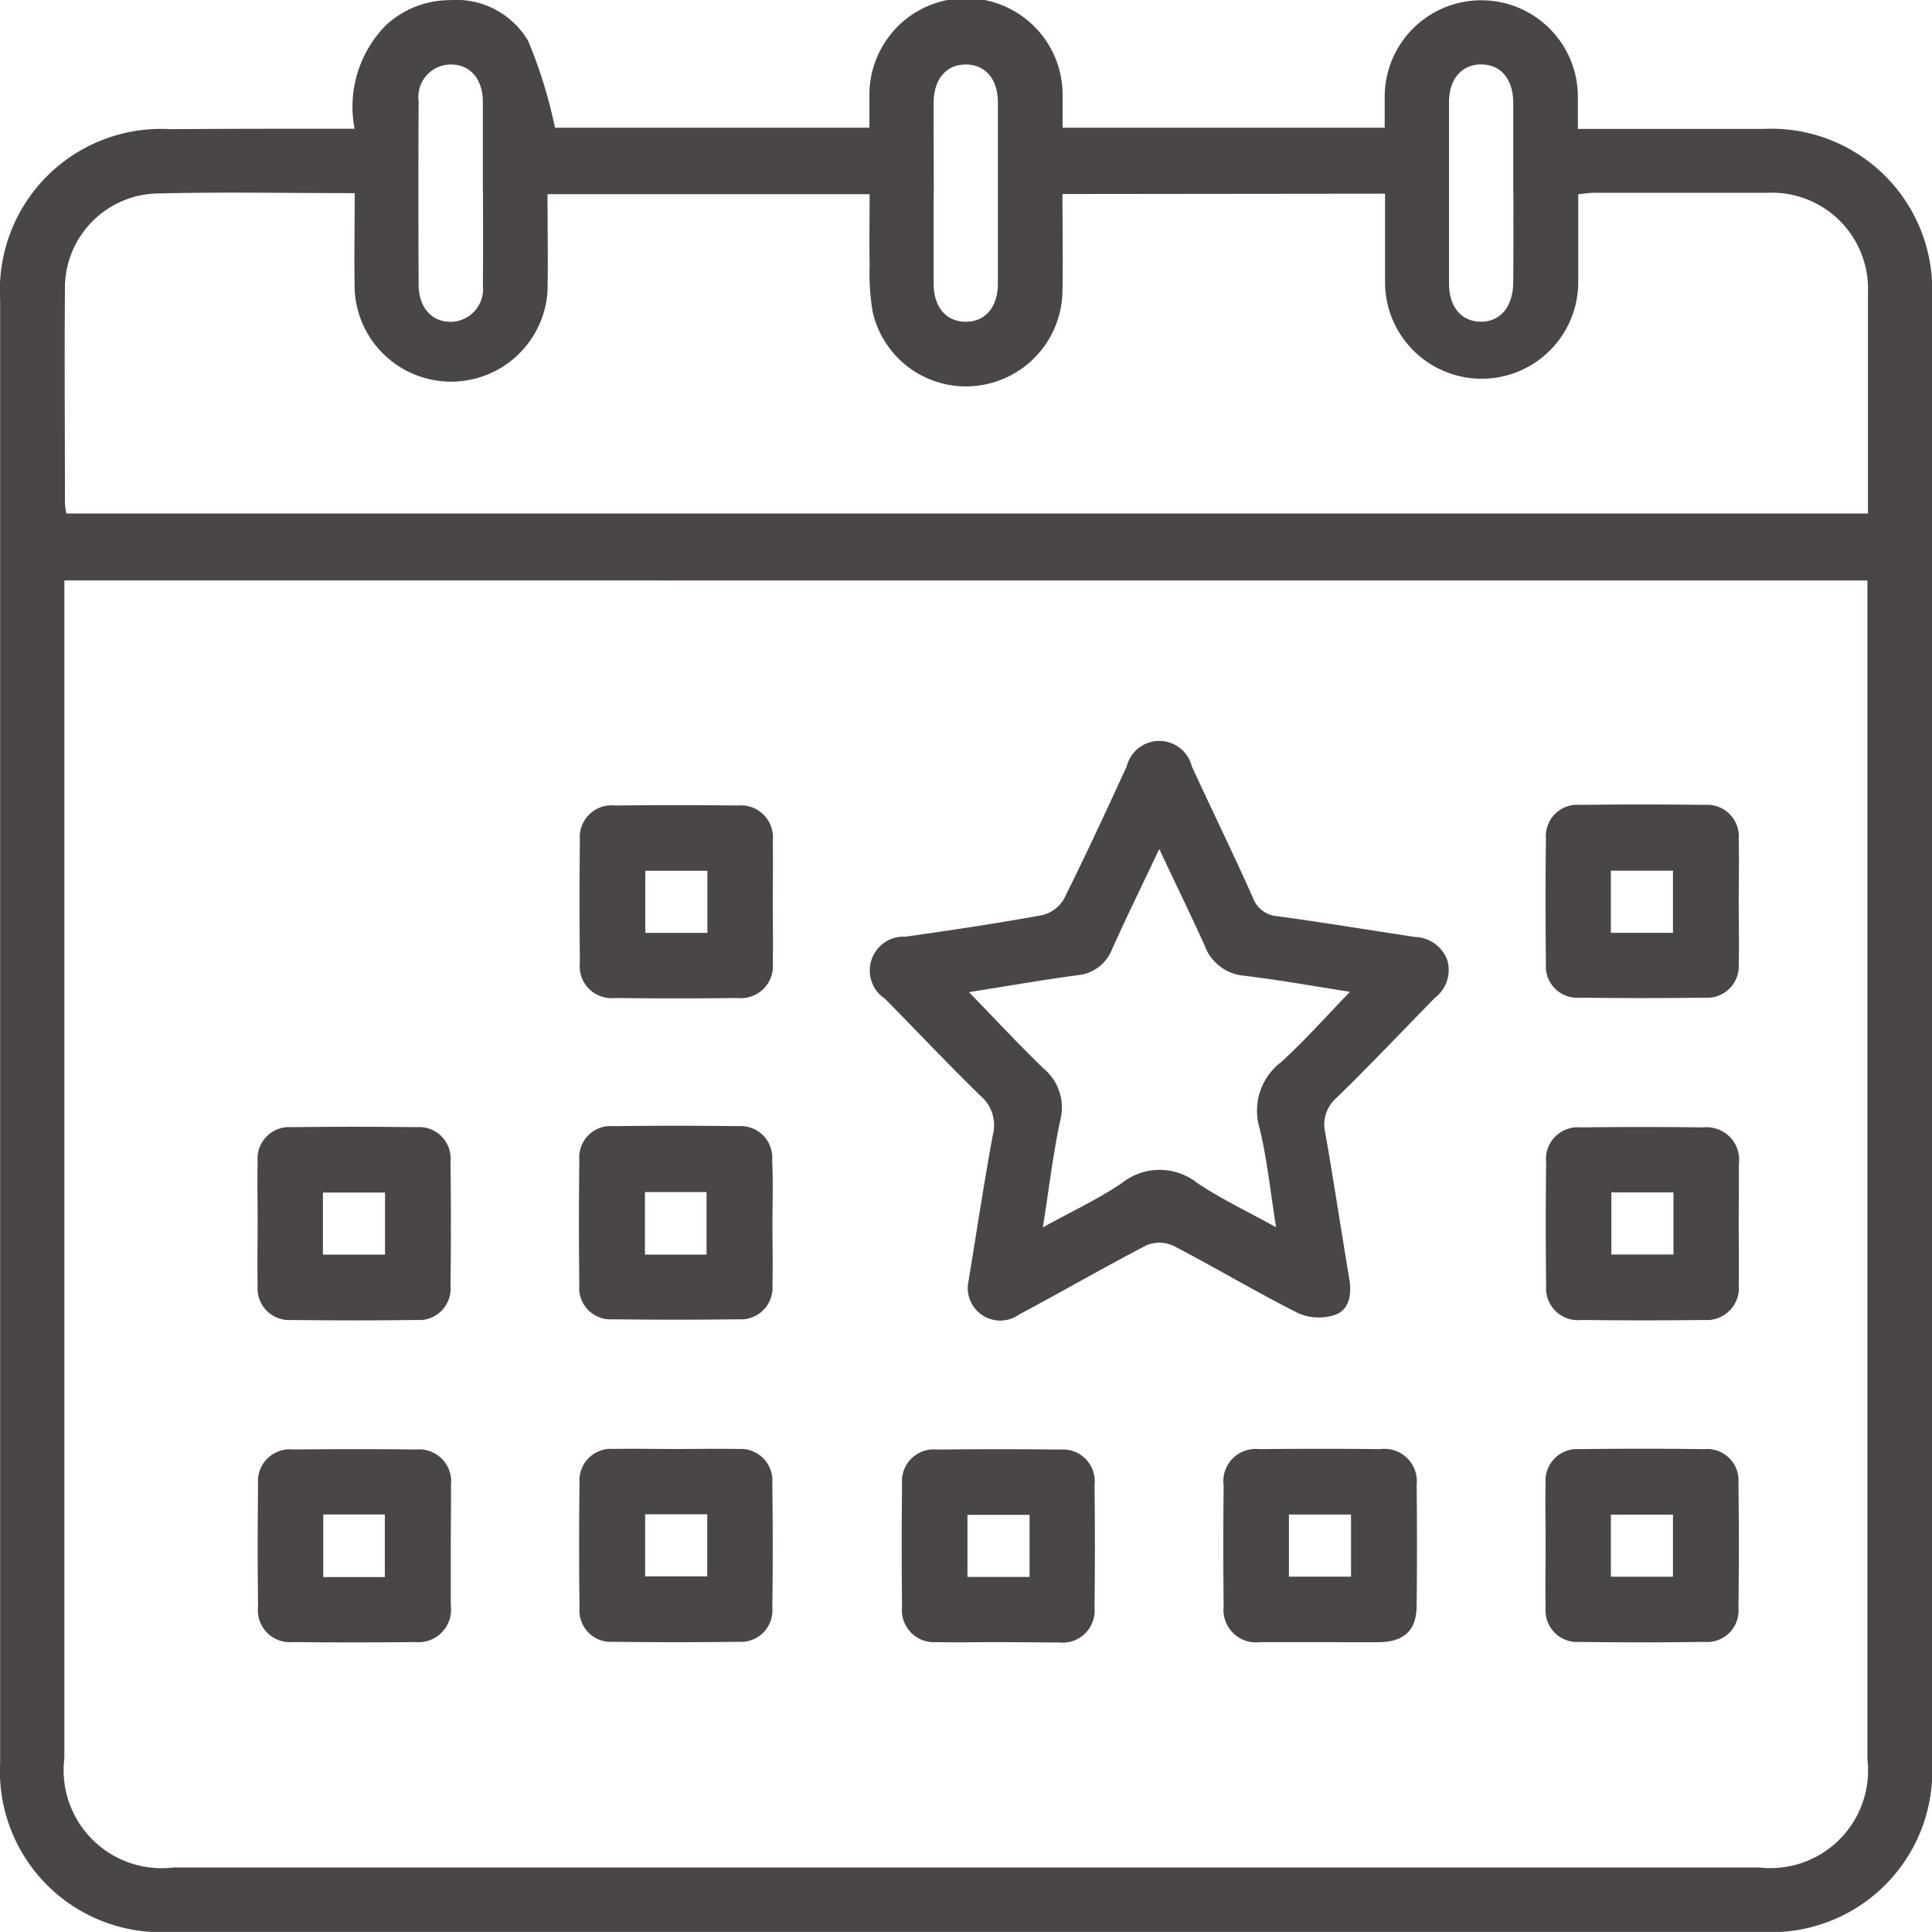 <svg xmlns="http://www.w3.org/2000/svg" width="28" height="27.999" viewBox="0 0 28 27.999"><g transform="translate(-471.146 -889.455)"><path d="M476.285,891.321a1.68,1.68,0,0,1,.454-1.5,1.362,1.362,0,0,1,.928-.364,1.207,1.207,0,0,1,1.134.592,6.9,6.9,0,0,1,.388,1.257h4.557c0-.156,0-.317,0-.477a1.4,1.4,0,0,1,2.8,0c0,.153,0,.307,0,.477h4.668c0-.143,0-.294,0-.444a1.4,1.4,0,1,1,2.8-.006c0,.144,0,.288,0,.467h.915c.593,0,1.186,0,1.779,0a2.333,2.333,0,0,1,2.439,2.44q0,8.181,0,16.362,0,2.435,0,4.871a2.335,2.335,0,0,1-2.45,2.459q-11.549,0-23.1,0a2.334,2.334,0,0,1-2.449-2.459q0-10.6,0-21.2a2.336,2.336,0,0,1,2.468-2.469C474.489,891.32,475.363,891.321,476.285,891.321Zm-4.206,6.546v.325q0,8.37,0,16.741a1.421,1.421,0,0,0,1.581,1.587h22.982a1.416,1.416,0,0,0,1.568-1.571q0-8.385,0-16.77v-.311Zm14.465-5.6c0,.488.009.953,0,1.417a1.4,1.4,0,0,1-1.241,1.362,1.385,1.385,0,0,1-1.512-1.084,3.407,3.407,0,0,1-.042-.666c-.006-.345,0-.69,0-1.027h-4.668c0,.481.009.945,0,1.409a1.4,1.4,0,0,1-2.794,0c-.01-.471,0-.943,0-1.424-1,0-1.948-.019-2.9.006a1.371,1.371,0,0,0-1.3,1.39c-.008,1.03,0,2.06,0,3.091a1.072,1.072,0,0,0,.021.156h26.11c0-1.08,0-2.138,0-3.2a1.394,1.394,0,0,0-1.455-1.448c-.836,0-1.672,0-2.507,0-.074,0-.148.013-.237.021,0,.435,0,.852,0,1.269a1.4,1.4,0,1,1-2.8.01c0-.425,0-.849,0-1.287Zm-8.4-.022c0-.437,0-.875,0-1.312,0-.339-.191-.549-.475-.543a.471.471,0,0,0-.456.532q-.006,1.327,0,2.654c0,.338.192.549.474.543a.475.475,0,0,0,.457-.532C478.149,893.14,478.146,892.693,478.146,892.245Zm6.533.008c0,.437,0,.875,0,1.312,0,.343.183.552.465.553s.465-.21.466-.552q0-1.312,0-2.624c0-.343-.183-.552-.465-.552s-.463.208-.466.552C484.676,891.379,484.679,891.817,484.679,892.254Zm8.4.007c0-.437,0-.875,0-1.312,0-.346-.178-.555-.459-.559s-.471.205-.472.545q0,1.312,0,2.624c0,.345.177.555.458.559s.471-.211.473-.574C493.081,893.117,493.079,892.689,493.079,892.261Z" transform="translate(0 0)" fill="#4a4647"/><path d="M634.286,1035.046c.11-.672.219-1.391.35-2.107a.558.558,0,0,0-.172-.566c-.474-.459-.926-.942-1.39-1.411a.491.491,0,0,1,.3-.9c.663-.094,1.325-.193,1.984-.313a.5.5,0,0,0,.31-.235c.316-.633.613-1.276.909-1.919a.486.486,0,0,1,.944,0c.292.634.6,1.262.884,1.9a.409.409,0,0,0,.361.271c.663.09,1.323.2,1.986.3a.515.515,0,0,1,.47.332.506.506,0,0,1-.176.548c-.476.485-.943.98-1.431,1.454a.514.514,0,0,0-.158.516c.122.7.228,1.4.345,2.1.037.221.009.445-.2.525a.743.743,0,0,1-.538-.022c-.615-.309-1.207-.664-1.818-.981a.486.486,0,0,0-.389,0c-.619.322-1.224.673-1.839,1A.471.471,0,0,1,634.286,1035.046Zm2.763-6.254c-.247.521-.471.979-.681,1.444a.594.594,0,0,1-.5.384c-.506.068-1.01.156-1.577.246.383.394.723.761,1.083,1.108a.736.736,0,0,1,.239.754c-.105.494-.164,1-.251,1.547.417-.231.8-.408,1.142-.64a.879.879,0,0,1,1.1,0c.348.232.729.412,1.138.638-.084-.522-.13-.988-.24-1.438a.881.881,0,0,1,.311-.953c.34-.309.646-.655,1-1.021-.553-.086-1.038-.174-1.527-.232a.673.673,0,0,1-.584-.449C637.5,1029.734,637.285,1029.294,637.049,1028.792Z" transform="translate(-149.102 -127.032)" fill="#4a4647"/><path d="M581.706,1040.539c0,.292.006.583,0,.875a.465.465,0,0,1-.512.506q-.889.01-1.779,0a.462.462,0,0,1-.505-.511q-.01-.889,0-1.779a.461.461,0,0,1,.511-.5q.889-.01,1.779,0a.464.464,0,0,1,.506.511C581.711,1039.937,581.706,1040.238,581.706,1040.539Zm-.948.437v-.9h-.9v.9Z" transform="translate(-99.36 -138.001)" fill="#4a4647"/><path d="M761.353,1040.52c0,.3.007.6,0,.9a.459.459,0,0,1-.494.493q-.9.012-1.808,0a.455.455,0,0,1-.492-.494q-.012-.9,0-1.808a.455.455,0,0,1,.493-.492q.9-.012,1.808,0a.458.458,0,0,1,.493.493C761.36,1039.917,761.353,1040.219,761.353,1040.52Zm-.953.453v-.9h-.9v.9Z" transform="translate(-265.008 -137.999)" fill="#4a4647"/><path d="M519.035,1100.375c0-.292-.007-.583,0-.875a.457.457,0,0,1,.492-.494q.9-.012,1.808,0a.455.455,0,0,1,.495.491q.012.9,0,1.808a.456.456,0,0,1-.492.495q-.9.012-1.808,0a.458.458,0,0,1-.495-.492C519.028,1101,519.035,1100.686,519.035,1100.375Zm.946.478h.9v-.9h-.9Z" transform="translate(-44.155 -193.215)" fill="#4a4647"/><path d="M581.7,1100.4c0,.3.007.6,0,.9a.459.459,0,0,1-.5.491q-.9.012-1.808,0a.455.455,0,0,1-.491-.5q-.011-.9,0-1.808a.455.455,0,0,1,.495-.491q.9-.011,1.808,0a.458.458,0,0,1,.492.495C581.711,1099.8,581.7,1100.1,581.7,1100.4Zm-.955.454v-.907h-.893v.907Z" transform="translate(-99.359 -193.216)" fill="#4a4647"/><path d="M761.355,1100.414c0,.292.005.583,0,.875a.465.465,0,0,1-.5.513q-.889.011-1.779,0a.462.462,0,0,1-.512-.5q-.011-.889,0-1.779a.461.461,0,0,1,.5-.512q.889-.011,1.779,0a.471.471,0,0,1,.514.533C761.359,1099.831,761.355,1100.123,761.355,1100.414Zm-.946-.461h-.9v.9h.9Z" transform="translate(-265.01 -193.217)" fill="#4a4647"/><path d="M521.823,1160.307c0,.282,0,.564,0,.846a.472.472,0,0,1-.514.534q-.889.01-1.779,0a.462.462,0,0,1-.5-.512q-.01-.889,0-1.779a.462.462,0,0,1,.512-.5q.889-.01,1.779,0a.464.464,0,0,1,.505.512C521.828,1159.7,521.823,1160.005,521.823,1160.307Zm-.956.438v-.907h-.892v.907Z" transform="translate(-44.144 -248.434)" fill="#4a4647"/><path d="M580.305,1158.9c.3,0,.6-.007.9,0a.459.459,0,0,1,.492.494q.012.9,0,1.808a.456.456,0,0,1-.494.492q-.9.012-1.808,0a.455.455,0,0,1-.492-.495q-.012-.9,0-1.808a.457.457,0,0,1,.494-.492C579.7,1158.893,580,1158.9,580.305,1158.9Zm-.451.946v.9h.9v-.9Z" transform="translate(-99.358 -248.445)" fill="#4a4647"/><path d="M640.171,1161.688c-.292,0-.583.006-.875,0a.465.465,0,0,1-.5-.512q-.01-.889,0-1.779a.462.462,0,0,1,.511-.5q.889-.01,1.779,0a.462.462,0,0,1,.5.512q.01.889,0,1.779a.465.465,0,0,1-.512.505C640.774,1161.693,640.472,1161.688,640.171,1161.688Zm.473-1.845h-.9v.9h.9Z" transform="translate(-154.577 -248.434)" fill="#4a4647"/><path d="M700.052,1161.691c-.282,0-.564,0-.846,0a.471.471,0,0,1-.53-.517q-.01-.875,0-1.75a.468.468,0,0,1,.517-.53q.875-.01,1.75,0a.469.469,0,0,1,.53.517q.01.875,0,1.75c0,.358-.18.526-.546.531C700.636,1161.695,700.344,1161.691,700.052,1161.691Zm-.43-.949h.9v-.9h-.9Z" transform="translate(-209.796 -248.437)" fill="#4a4647"/><path d="M758.567,1160.258c0-.292-.007-.583,0-.875a.457.457,0,0,1,.492-.494q.9-.012,1.808,0a.455.455,0,0,1,.495.491q.012.9,0,1.808a.456.456,0,0,1-.492.495q-.9.012-1.808,0a.458.458,0,0,1-.495-.492C758.561,1160.88,758.567,1160.569,758.567,1160.258Zm1.846.48v-.9h-.9v.9Z" transform="translate(-265.021 -248.432)" fill="#4a4647"/></g></svg>